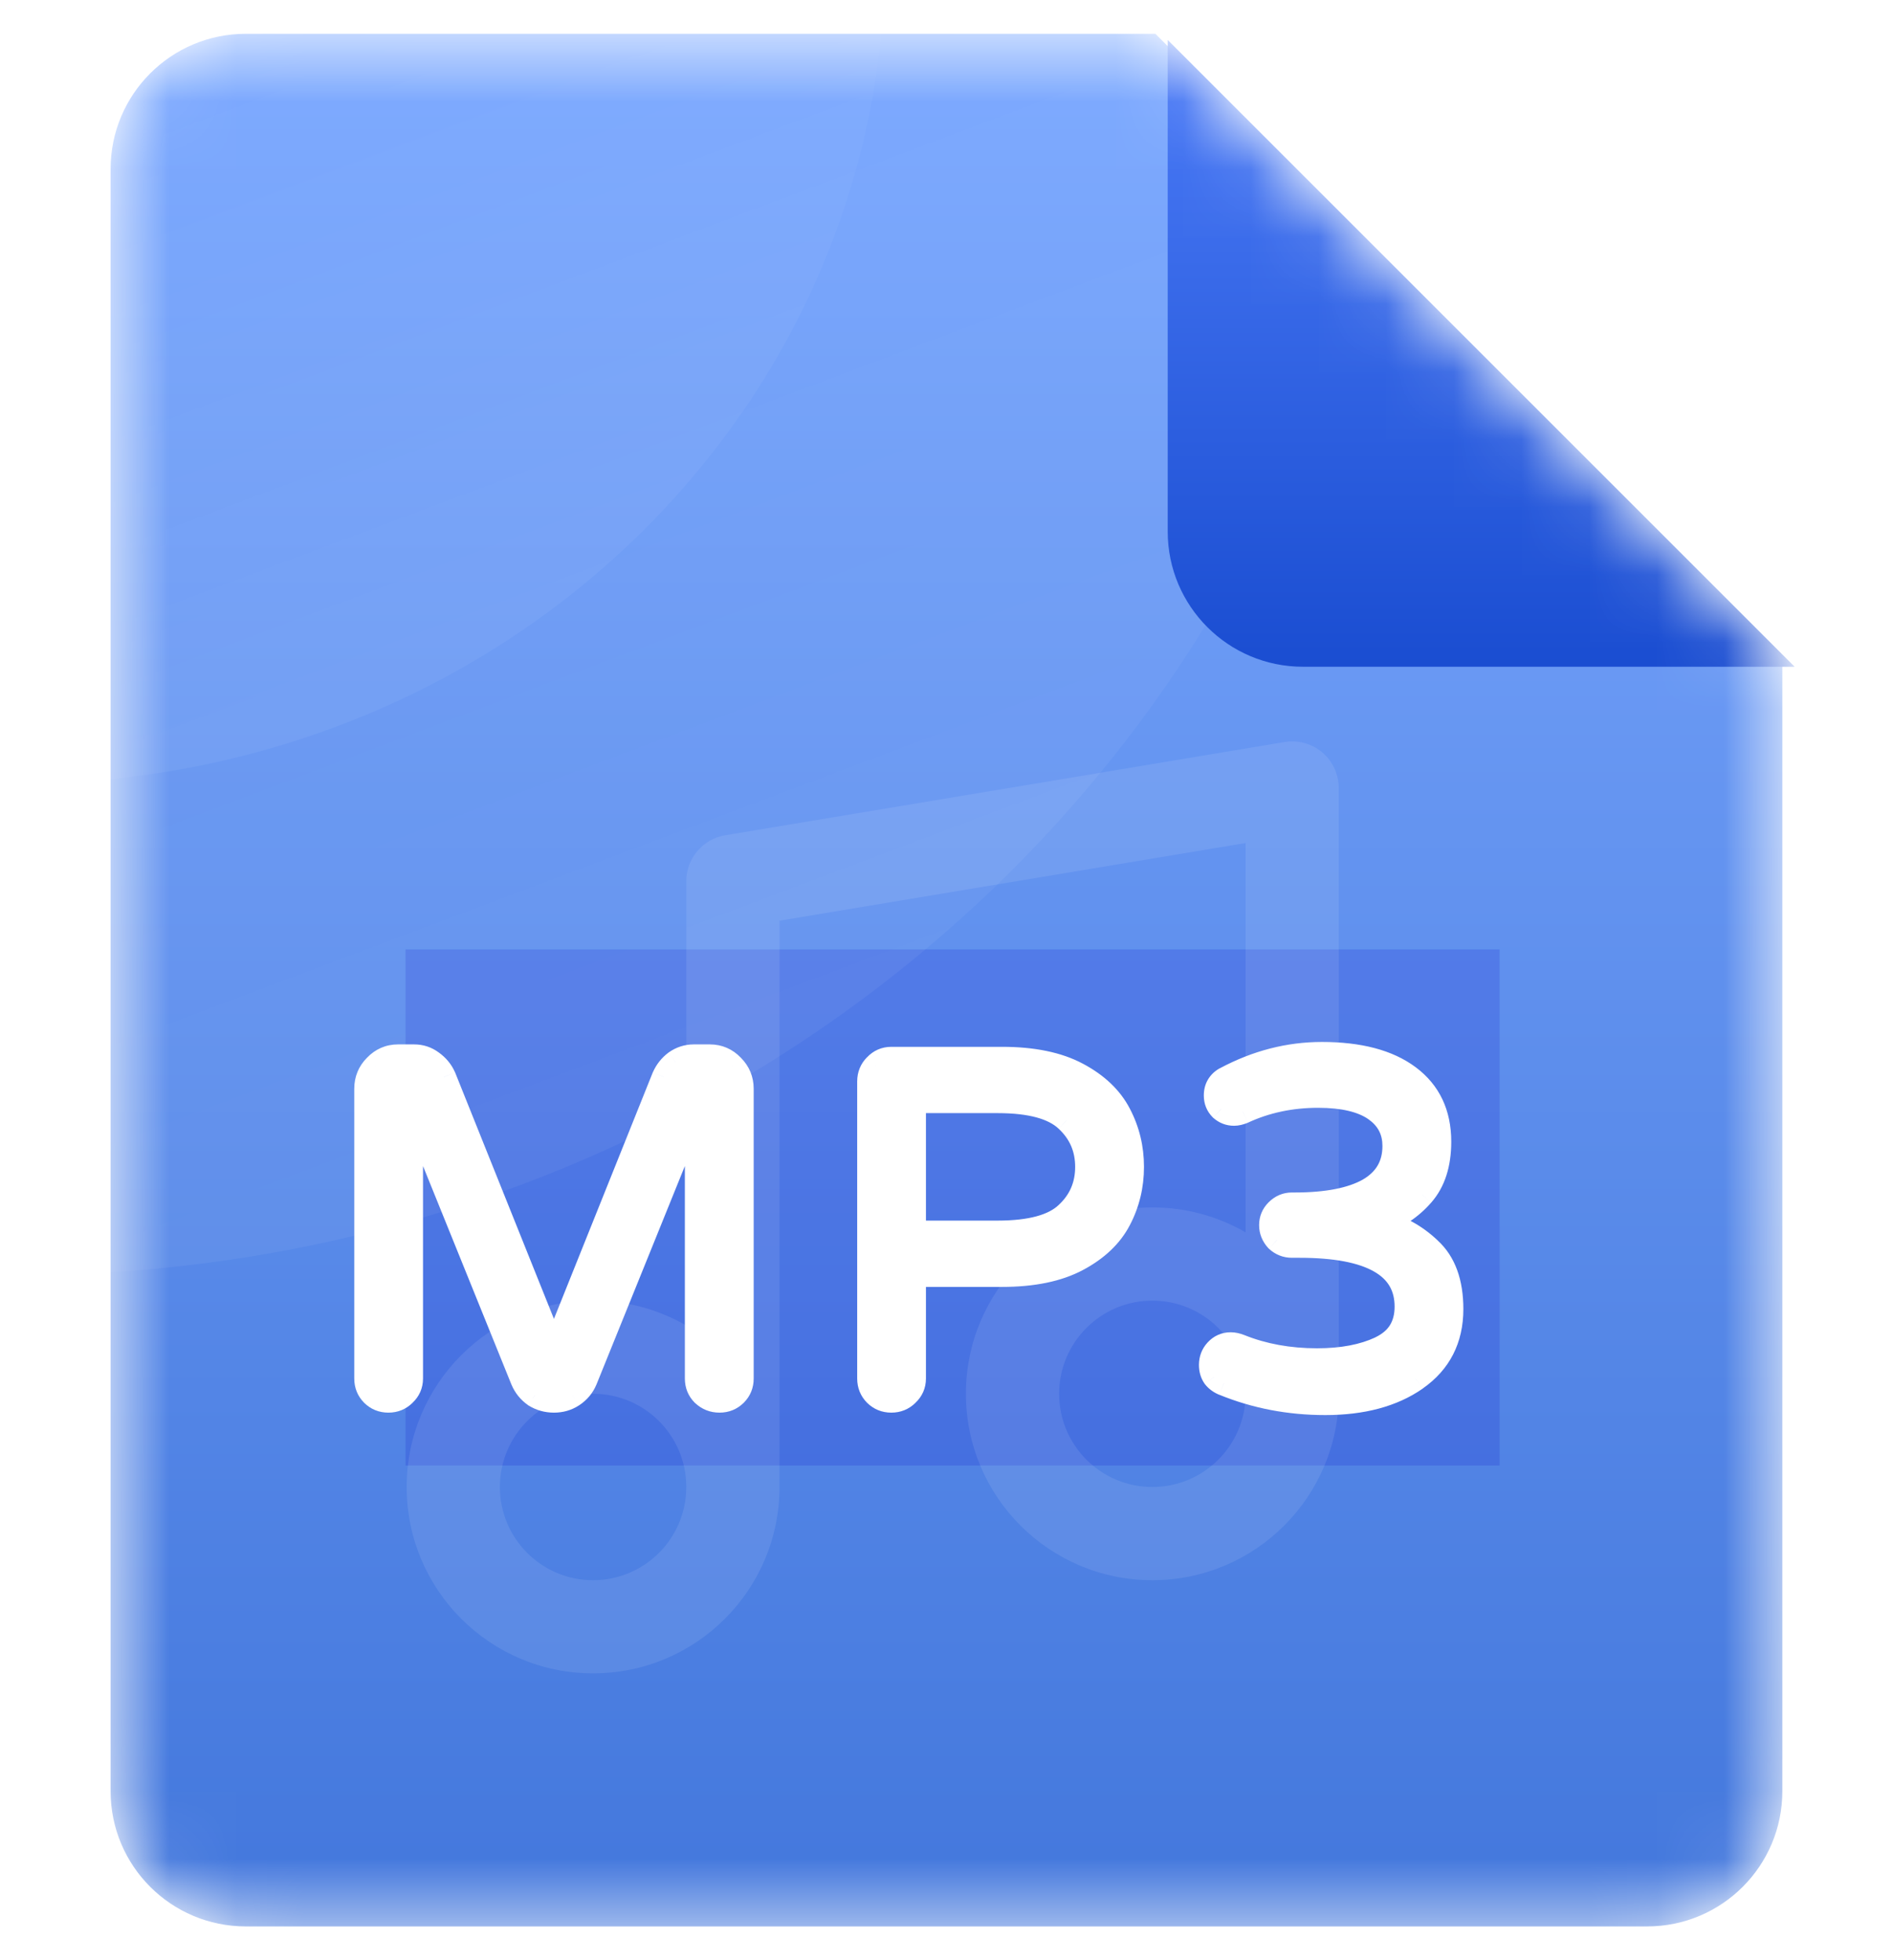 <svg width="28" height="29" viewBox="0 0 28 29" fill="none" xmlns="http://www.w3.org/2000/svg">
<mask id="mask0_10611_4651" style="mask-type:alpha" maskUnits="userSpaceOnUse" x="1" y="0" width="26" height="29">
<path d="M24.363 28.5H3.636C2.531 28.5 1.636 27.605 1.636 26.5V2.5C1.636 1.395 2.531 0.5 3.636 0.5H17.09L26.363 9.773V26.5C26.363 27.605 25.468 28.5 24.363 28.5Z" fill="url(#paint0_linear_10611_4651)"/>
</mask>
<g mask="url(#mask0_10611_4651)">
<path d="M24.363 28.5H3.636C2.531 28.5 1.636 27.605 1.636 26.5V2.5C1.636 1.395 2.531 0.5 3.636 0.5H17.09L26.363 9.773V26.5C26.363 27.605 25.468 28.5 24.363 28.5Z" fill="url(#paint1_linear_10611_4651)"/>
<g filter="url(#filter0_f_10611_4651)">
<rect x="5.999" y="14.046" width="16.182" height="7.636" fill="#0B07C6" fill-opacity="0.16" style="mix-blend-mode:darken"/>
</g>
<path opacity="0.09" fill-rule="evenodd" clip-rule="evenodd" d="M19.559 11.132C19.713 11.263 19.802 11.456 19.802 11.658V20.598C19.803 20.605 19.803 20.613 19.803 20.62C19.803 22.143 18.568 23.378 17.045 23.378C15.522 23.378 14.287 22.143 14.287 20.62C14.287 19.097 15.522 17.863 17.045 17.863C17.547 17.863 18.018 17.997 18.424 18.232V12.472L11.53 13.621V21.982L11.53 21.999C11.53 23.522 10.295 24.756 8.772 24.756C7.249 24.756 6.015 23.522 6.015 21.999C6.015 20.476 7.249 19.241 8.772 19.241C9.275 19.241 9.745 19.376 10.151 19.61V13.037C10.151 12.7 10.395 12.412 10.727 12.357L19 10.978C19.2 10.945 19.404 11.001 19.559 11.132ZM18.424 20.604C18.415 19.85 17.801 19.242 17.045 19.242C16.284 19.242 15.666 19.859 15.666 20.62C15.666 21.382 16.284 21.999 17.045 21.999C17.803 21.999 18.419 21.387 18.424 20.63C18.424 20.626 18.424 20.623 18.424 20.62V20.604ZM10.151 21.999V21.987C10.145 21.231 9.53 20.62 8.772 20.62C8.011 20.62 7.394 21.238 7.394 21.999C7.394 22.76 8.011 23.378 8.772 23.378C9.531 23.378 10.147 22.764 10.151 22.006L10.151 21.999Z" fill="white"/>
<mask id="path-5-outside-1_10611_4651" maskUnits="userSpaceOnUse" x="4.363" y="14.682" width="18" height="7" fill="black">
<rect fill="white" x="4.363" y="14.682" width="18" height="7"/>
<path d="M5.745 20.718C5.654 20.718 5.577 20.686 5.515 20.624C5.453 20.562 5.421 20.485 5.421 20.394V16.107C5.421 15.977 5.467 15.867 5.558 15.777C5.649 15.681 5.759 15.633 5.888 15.633H6.125C6.221 15.633 6.307 15.662 6.384 15.719C6.465 15.777 6.525 15.848 6.563 15.934L8.194 19.999L9.824 15.934C9.862 15.848 9.92 15.777 9.996 15.719C10.078 15.662 10.166 15.633 10.262 15.633H10.499C10.628 15.633 10.738 15.681 10.829 15.777C10.92 15.867 10.966 15.977 10.966 16.107V20.394C10.966 20.485 10.935 20.562 10.872 20.624C10.81 20.686 10.734 20.718 10.643 20.718C10.552 20.718 10.473 20.686 10.406 20.624C10.343 20.562 10.312 20.485 10.312 20.394V16.315L8.653 20.416C8.615 20.507 8.553 20.581 8.467 20.639C8.385 20.691 8.294 20.718 8.194 20.718C8.093 20.718 8 20.691 7.914 20.639C7.832 20.581 7.772 20.507 7.734 20.416L6.075 16.315V20.394C6.075 20.485 6.041 20.562 5.974 20.624C5.912 20.686 5.836 20.718 5.745 20.718ZM13.184 20.718C13.093 20.718 13.016 20.686 12.954 20.624C12.892 20.562 12.861 20.485 12.861 20.394V15.999C12.861 15.908 12.892 15.832 12.954 15.769C13.016 15.702 13.093 15.669 13.184 15.669H14.821C15.276 15.669 15.647 15.745 15.934 15.899C16.222 16.052 16.427 16.248 16.552 16.488C16.676 16.727 16.739 16.985 16.739 17.263C16.739 17.541 16.676 17.799 16.552 18.039C16.427 18.278 16.222 18.474 15.934 18.628C15.647 18.781 15.276 18.858 14.821 18.858H13.514V20.394C13.514 20.485 13.48 20.562 13.414 20.624C13.351 20.686 13.275 20.718 13.184 20.718ZM14.757 18.24C15.245 18.24 15.587 18.146 15.784 17.96C15.985 17.773 16.085 17.541 16.085 17.263C16.085 16.985 15.985 16.753 15.784 16.567C15.587 16.38 15.245 16.286 14.757 16.286H13.514V18.24H14.757ZM19.603 20.753C19.072 20.753 18.572 20.658 18.102 20.466C18.045 20.442 17.999 20.409 17.966 20.366C17.932 20.318 17.916 20.26 17.916 20.193C17.916 20.112 17.942 20.043 17.995 19.985C18.052 19.923 18.122 19.892 18.203 19.892C18.246 19.892 18.291 19.901 18.339 19.92C18.684 20.059 19.065 20.129 19.481 20.129C19.855 20.129 20.168 20.069 20.422 19.949C20.681 19.825 20.81 19.619 20.81 19.331C20.81 18.728 20.281 18.427 19.223 18.427H19.108C19.026 18.427 18.955 18.398 18.892 18.34C18.835 18.278 18.806 18.206 18.806 18.125C18.806 18.044 18.835 17.974 18.892 17.917C18.955 17.854 19.026 17.823 19.108 17.823H19.151C19.63 17.823 19.996 17.752 20.25 17.608C20.503 17.459 20.63 17.241 20.63 16.954C20.63 16.724 20.535 16.543 20.343 16.409C20.151 16.274 19.869 16.207 19.496 16.207C19.093 16.207 18.722 16.286 18.382 16.444C18.334 16.463 18.291 16.473 18.253 16.473C18.181 16.473 18.119 16.449 18.066 16.401C18.014 16.349 17.987 16.284 17.987 16.207C17.987 16.097 18.035 16.016 18.131 15.963C18.591 15.719 19.065 15.597 19.553 15.597C20.104 15.597 20.53 15.709 20.831 15.934C21.133 16.16 21.284 16.478 21.284 16.89C21.284 17.22 21.2 17.481 21.032 17.672C20.87 17.859 20.664 17.998 20.415 18.089C20.688 18.151 20.93 18.283 21.14 18.484C21.356 18.68 21.463 18.975 21.463 19.367C21.463 19.808 21.289 20.15 20.939 20.394C20.594 20.634 20.149 20.753 19.603 20.753Z"/>
</mask>
<path d="M5.745 20.718C5.654 20.718 5.577 20.686 5.515 20.624C5.453 20.562 5.421 20.485 5.421 20.394V16.107C5.421 15.977 5.467 15.867 5.558 15.777C5.649 15.681 5.759 15.633 5.888 15.633H6.125C6.221 15.633 6.307 15.662 6.384 15.719C6.465 15.777 6.525 15.848 6.563 15.934L8.194 19.999L9.824 15.934C9.862 15.848 9.92 15.777 9.996 15.719C10.078 15.662 10.166 15.633 10.262 15.633H10.499C10.628 15.633 10.738 15.681 10.829 15.777C10.92 15.867 10.966 15.977 10.966 16.107V20.394C10.966 20.485 10.935 20.562 10.872 20.624C10.81 20.686 10.734 20.718 10.643 20.718C10.552 20.718 10.473 20.686 10.406 20.624C10.343 20.562 10.312 20.485 10.312 20.394V16.315L8.653 20.416C8.615 20.507 8.553 20.581 8.467 20.639C8.385 20.691 8.294 20.718 8.194 20.718C8.093 20.718 8 20.691 7.914 20.639C7.832 20.581 7.772 20.507 7.734 20.416L6.075 16.315V20.394C6.075 20.485 6.041 20.562 5.974 20.624C5.912 20.686 5.836 20.718 5.745 20.718ZM13.184 20.718C13.093 20.718 13.016 20.686 12.954 20.624C12.892 20.562 12.861 20.485 12.861 20.394V15.999C12.861 15.908 12.892 15.832 12.954 15.769C13.016 15.702 13.093 15.669 13.184 15.669H14.821C15.276 15.669 15.647 15.745 15.934 15.899C16.222 16.052 16.427 16.248 16.552 16.488C16.676 16.727 16.739 16.985 16.739 17.263C16.739 17.541 16.676 17.799 16.552 18.039C16.427 18.278 16.222 18.474 15.934 18.628C15.647 18.781 15.276 18.858 14.821 18.858H13.514V20.394C13.514 20.485 13.48 20.562 13.414 20.624C13.351 20.686 13.275 20.718 13.184 20.718ZM14.757 18.24C15.245 18.24 15.587 18.146 15.784 17.96C15.985 17.773 16.085 17.541 16.085 17.263C16.085 16.985 15.985 16.753 15.784 16.567C15.587 16.38 15.245 16.286 14.757 16.286H13.514V18.24H14.757ZM19.603 20.753C19.072 20.753 18.572 20.658 18.102 20.466C18.045 20.442 17.999 20.409 17.966 20.366C17.932 20.318 17.916 20.26 17.916 20.193C17.916 20.112 17.942 20.043 17.995 19.985C18.052 19.923 18.122 19.892 18.203 19.892C18.246 19.892 18.291 19.901 18.339 19.92C18.684 20.059 19.065 20.129 19.481 20.129C19.855 20.129 20.168 20.069 20.422 19.949C20.681 19.825 20.81 19.619 20.81 19.331C20.81 18.728 20.281 18.427 19.223 18.427H19.108C19.026 18.427 18.955 18.398 18.892 18.34C18.835 18.278 18.806 18.206 18.806 18.125C18.806 18.044 18.835 17.974 18.892 17.917C18.955 17.854 19.026 17.823 19.108 17.823H19.151C19.63 17.823 19.996 17.752 20.25 17.608C20.503 17.459 20.63 17.241 20.63 16.954C20.63 16.724 20.535 16.543 20.343 16.409C20.151 16.274 19.869 16.207 19.496 16.207C19.093 16.207 18.722 16.286 18.382 16.444C18.334 16.463 18.291 16.473 18.253 16.473C18.181 16.473 18.119 16.449 18.066 16.401C18.014 16.349 17.987 16.284 17.987 16.207C17.987 16.097 18.035 16.016 18.131 15.963C18.591 15.719 19.065 15.597 19.553 15.597C20.104 15.597 20.53 15.709 20.831 15.934C21.133 16.16 21.284 16.478 21.284 16.89C21.284 17.22 21.2 17.481 21.032 17.672C20.87 17.859 20.664 17.998 20.415 18.089C20.688 18.151 20.93 18.283 21.14 18.484C21.356 18.68 21.463 18.975 21.463 19.367C21.463 19.808 21.289 20.15 20.939 20.394C20.594 20.634 20.149 20.753 19.603 20.753Z" fill="white"/>
<path d="M5.515 20.624L5.643 20.496L5.515 20.624ZM5.558 15.777L5.686 15.905L5.69 15.902L5.558 15.777ZM6.384 15.719L6.275 15.864L6.279 15.867L6.384 15.719ZM6.563 15.934L6.732 15.867L6.729 15.861L6.563 15.934ZM8.194 19.999L8.025 20.067L8.194 20.488L8.362 20.067L8.194 19.999ZM9.824 15.934L9.658 15.861L9.655 15.867L9.824 15.934ZM9.996 15.719L9.891 15.57L9.887 15.573L9.996 15.719ZM10.829 15.777L10.697 15.902L10.701 15.905L10.829 15.777ZM10.872 20.624L11.001 20.753H11.001L10.872 20.624ZM10.406 20.624L10.277 20.753L10.282 20.757L10.406 20.624ZM10.312 16.315H10.494L10.144 16.247L10.312 16.315ZM8.653 20.416L8.821 20.486L8.822 20.484L8.653 20.416ZM8.467 20.639L8.565 20.791L8.567 20.79L8.467 20.639ZM7.914 20.639L7.808 20.787L7.819 20.794L7.914 20.639ZM7.734 20.416L7.565 20.484L7.566 20.486L7.734 20.416ZM6.075 16.315L6.244 16.247L5.893 16.315H6.075ZM5.974 20.624L5.851 20.491L5.846 20.496L5.974 20.624ZM5.745 20.536C5.7 20.536 5.67 20.523 5.643 20.496L5.386 20.753C5.484 20.85 5.607 20.899 5.745 20.899V20.536ZM5.643 20.496C5.616 20.469 5.603 20.439 5.603 20.394H5.24C5.24 20.532 5.289 20.655 5.386 20.753L5.643 20.496ZM5.603 20.394V16.107H5.24V20.394H5.603ZM5.603 16.107C5.603 16.026 5.63 15.962 5.686 15.905L5.429 15.648C5.304 15.773 5.24 15.93 5.24 16.107H5.603ZM5.69 15.902C5.747 15.841 5.81 15.815 5.888 15.815V15.451C5.708 15.451 5.551 15.52 5.426 15.651L5.69 15.902ZM5.888 15.815H6.125V15.451H5.888V15.815ZM6.125 15.815C6.182 15.815 6.23 15.831 6.275 15.864L6.493 15.573C6.385 15.492 6.26 15.451 6.125 15.451V15.815ZM6.279 15.867C6.335 15.907 6.373 15.954 6.397 16.008L6.729 15.861C6.677 15.743 6.595 15.646 6.489 15.57L6.279 15.867ZM6.395 16.002L8.025 20.067L8.362 19.932L6.732 15.867L6.395 16.002ZM8.362 20.067L9.993 16.002L9.655 15.867L8.025 19.932L8.362 20.067ZM9.99 16.008C10.015 15.951 10.053 15.904 10.105 15.864L9.887 15.573C9.786 15.649 9.709 15.746 9.658 15.861L9.99 16.008ZM10.101 15.867C10.153 15.831 10.205 15.815 10.262 15.815V15.451C10.127 15.451 10.002 15.492 9.891 15.57L10.101 15.867ZM10.262 15.815H10.499V15.451H10.262V15.815ZM10.499 15.815C10.577 15.815 10.64 15.841 10.697 15.902L10.961 15.651C10.837 15.52 10.679 15.451 10.499 15.451V15.815ZM10.701 15.905C10.757 15.962 10.784 16.026 10.784 16.107H11.148C11.148 15.93 11.083 15.773 10.958 15.648L10.701 15.905ZM10.784 16.107V20.394H11.148V16.107H10.784ZM10.784 20.394C10.784 20.439 10.771 20.469 10.744 20.496L11.001 20.753C11.099 20.655 11.148 20.532 11.148 20.394H10.784ZM10.744 20.496C10.717 20.523 10.687 20.536 10.643 20.536V20.899C10.78 20.899 10.903 20.85 11.001 20.753L10.744 20.496ZM10.643 20.536C10.598 20.536 10.563 20.522 10.529 20.491L10.282 20.757C10.382 20.851 10.505 20.899 10.643 20.899V20.536ZM10.534 20.496C10.507 20.469 10.494 20.439 10.494 20.394H10.13C10.13 20.532 10.179 20.655 10.277 20.753L10.534 20.496ZM10.494 20.394V16.315H10.13V20.394H10.494ZM10.144 16.247L8.485 20.348L8.822 20.484L10.481 16.383L10.144 16.247ZM8.486 20.345C8.462 20.402 8.424 20.449 8.366 20.487L8.567 20.79C8.682 20.714 8.768 20.612 8.821 20.486L8.486 20.345ZM8.368 20.486C8.317 20.519 8.26 20.536 8.194 20.536V20.899C8.328 20.899 8.453 20.864 8.565 20.791L8.368 20.486ZM8.194 20.536C8.127 20.536 8.066 20.519 8.008 20.483L7.819 20.794C7.933 20.864 8.059 20.899 8.194 20.899V20.536ZM8.018 20.49C7.964 20.452 7.926 20.405 7.902 20.345L7.566 20.486C7.618 20.609 7.7 20.71 7.809 20.787L8.018 20.49ZM7.903 20.348L6.244 16.247L5.906 16.383L7.565 20.484L7.903 20.348ZM5.893 16.315V20.394H6.257V16.315H5.893ZM5.893 20.394C5.893 20.434 5.881 20.463 5.851 20.491L6.098 20.757C6.202 20.661 6.257 20.536 6.257 20.394H5.893ZM5.846 20.496C5.819 20.523 5.789 20.536 5.745 20.536V20.899C5.882 20.899 6.005 20.85 6.103 20.753L5.846 20.496ZM12.954 20.624L13.082 20.496L12.954 20.624ZM12.954 15.769L13.082 15.898L13.087 15.893L12.954 15.769ZM15.934 15.899L16.02 15.738L15.934 15.899ZM16.552 16.488L16.391 16.571L16.552 16.488ZM16.552 18.039L16.391 17.955L16.552 18.039ZM15.934 18.628L16.02 18.788L15.934 18.628ZM13.514 18.858V18.676H13.332V18.858H13.514ZM13.414 20.624L13.29 20.491L13.285 20.496L13.414 20.624ZM15.784 17.96L15.66 17.826L15.658 17.828L15.784 17.96ZM15.784 16.567L15.658 16.698L15.66 16.7L15.784 16.567ZM13.514 16.286V16.105H13.332V16.286H13.514ZM13.514 18.24H13.332V18.422H13.514V18.24ZM13.184 20.536C13.139 20.536 13.109 20.523 13.082 20.496L12.825 20.753C12.923 20.85 13.046 20.899 13.184 20.899V20.536ZM13.082 20.496C13.056 20.469 13.042 20.439 13.042 20.394H12.679C12.679 20.532 12.728 20.655 12.825 20.753L13.082 20.496ZM13.042 20.394V15.999H12.679V20.394H13.042ZM13.042 15.999C13.042 15.954 13.056 15.925 13.082 15.898L12.825 15.641C12.728 15.738 12.679 15.862 12.679 15.999H13.042ZM13.087 15.893C13.115 15.863 13.144 15.851 13.184 15.851V15.487C13.042 15.487 12.917 15.542 12.821 15.646L13.087 15.893ZM13.184 15.851H14.821V15.487H13.184V15.851ZM14.821 15.851C15.257 15.851 15.596 15.924 15.849 16.059L16.02 15.738C15.698 15.566 15.295 15.487 14.821 15.487V15.851ZM15.849 16.059C16.11 16.198 16.286 16.371 16.391 16.571L16.713 16.404C16.569 16.125 16.333 15.905 16.02 15.738L15.849 16.059ZM16.391 16.571C16.501 16.784 16.557 17.014 16.557 17.263H16.921C16.921 16.957 16.852 16.67 16.713 16.404L16.391 16.571ZM16.557 17.263C16.557 17.512 16.501 17.742 16.391 17.955L16.713 18.123C16.852 17.857 16.921 17.569 16.921 17.263H16.557ZM16.391 17.955C16.286 18.155 16.11 18.328 15.849 18.467L16.02 18.788C16.333 18.621 16.569 18.401 16.713 18.123L16.391 17.955ZM15.849 18.467C15.596 18.602 15.257 18.676 14.821 18.676V19.039C15.295 19.039 15.698 18.96 16.02 18.788L15.849 18.467ZM14.821 18.676H13.514V19.039H14.821V18.676ZM13.332 18.858V20.394H13.696V18.858H13.332ZM13.332 20.394C13.332 20.434 13.32 20.463 13.29 20.491L13.537 20.757C13.641 20.661 13.696 20.536 13.696 20.394H13.332ZM13.285 20.496C13.258 20.523 13.228 20.536 13.184 20.536V20.899C13.321 20.899 13.444 20.85 13.542 20.753L13.285 20.496ZM14.757 18.422C15.258 18.422 15.66 18.328 15.909 18.091L15.658 17.828C15.514 17.965 15.232 18.058 14.757 18.058V18.422ZM15.907 18.093C16.146 17.871 16.267 17.591 16.267 17.263H15.903C15.903 17.491 15.823 17.675 15.66 17.826L15.907 18.093ZM16.267 17.263C16.267 16.936 16.146 16.655 15.907 16.433L15.66 16.7C15.823 16.852 15.903 17.035 15.903 17.263H16.267ZM15.909 16.435C15.66 16.198 15.258 16.105 14.757 16.105V16.468C15.232 16.468 15.514 16.561 15.658 16.698L15.909 16.435ZM14.757 16.105H13.514V16.468H14.757V16.105ZM13.332 16.286V18.24H13.696V16.286H13.332ZM13.514 18.422H14.757V18.058H13.514V18.422ZM18.102 20.466L18.032 20.634L18.034 20.634L18.102 20.466ZM17.966 20.366L17.817 20.47L17.822 20.477L17.966 20.366ZM17.995 19.985L17.861 19.862L17.861 19.862L17.995 19.985ZM18.339 19.92L18.407 19.752L18.407 19.752L18.339 19.92ZM20.422 19.949L20.5 20.113L20.501 20.113L20.422 19.949ZM18.892 18.34L18.759 18.464L18.764 18.469L18.769 18.474L18.892 18.34ZM18.892 17.917L19.021 18.045L18.892 17.917ZM20.25 17.608L20.339 17.766L20.341 17.765L20.25 17.608ZM18.382 16.444L18.45 16.613L18.459 16.609L18.382 16.444ZM18.066 16.401L17.938 16.53L17.944 16.536L18.066 16.401ZM18.131 15.963L18.046 15.803L18.043 15.804L18.131 15.963ZM20.831 15.934L20.94 15.789L20.831 15.934ZM21.032 17.672L20.896 17.553L20.895 17.553L21.032 17.672ZM20.415 18.089L20.352 17.918L19.774 18.129L20.374 18.266L20.415 18.089ZM21.14 18.484L21.015 18.616L21.018 18.618L21.14 18.484ZM20.939 20.394L21.043 20.544L21.043 20.543L20.939 20.394ZM19.603 20.572C19.094 20.572 18.617 20.48 18.171 20.298L18.034 20.634C18.526 20.835 19.049 20.935 19.603 20.935V20.572ZM18.172 20.298C18.14 20.285 18.121 20.269 18.109 20.254L17.822 20.477C17.878 20.548 17.95 20.6 18.032 20.634L18.172 20.298ZM18.115 20.261C18.106 20.248 18.097 20.229 18.097 20.193H17.734C17.734 20.292 17.759 20.387 17.817 20.47L18.115 20.261ZM18.097 20.193C18.097 20.155 18.108 20.13 18.129 20.108L17.861 19.862C17.776 19.955 17.734 20.069 17.734 20.193H18.097ZM18.128 20.108C18.153 20.082 18.174 20.073 18.203 20.073V19.71C18.068 19.71 17.951 19.764 17.861 19.862L18.128 20.108ZM18.203 20.073C18.219 20.073 18.241 20.077 18.272 20.089L18.407 19.752C18.342 19.726 18.273 19.71 18.203 19.71V20.073ZM18.271 20.089C18.64 20.238 19.044 20.311 19.481 20.311V19.947C19.085 19.947 18.728 19.881 18.407 19.752L18.271 20.089ZM19.481 20.311C19.873 20.311 20.215 20.248 20.5 20.113L20.345 19.785C20.122 19.89 19.836 19.947 19.481 19.947V20.311ZM20.501 20.113C20.655 20.038 20.781 19.935 20.867 19.798C20.953 19.661 20.992 19.503 20.992 19.331H20.628C20.628 19.447 20.602 19.536 20.559 19.605C20.516 19.674 20.447 19.735 20.343 19.785L20.501 20.113ZM20.992 19.331C20.992 18.964 20.824 18.678 20.503 18.495C20.198 18.321 19.763 18.245 19.223 18.245V18.608C19.74 18.608 20.099 18.683 20.323 18.811C20.532 18.93 20.628 19.096 20.628 19.331H20.992ZM19.223 18.245H19.108V18.608H19.223V18.245ZM19.108 18.245C19.074 18.245 19.046 18.235 19.016 18.207L18.769 18.474C18.863 18.561 18.979 18.608 19.108 18.608V18.245ZM19.026 18.217C18.998 18.187 18.988 18.159 18.988 18.125H18.624C18.624 18.254 18.672 18.369 18.759 18.464L19.026 18.217ZM18.988 18.125C18.988 18.092 18.998 18.069 19.021 18.045L18.764 17.788C18.672 17.88 18.624 17.995 18.624 18.125H18.988ZM19.021 18.045C19.052 18.014 19.079 18.005 19.108 18.005V17.642C18.974 17.642 18.857 17.695 18.764 17.788L19.021 18.045ZM19.108 18.005H19.151V17.642H19.108V18.005ZM19.151 18.005C19.643 18.005 20.046 17.932 20.339 17.766L20.16 17.45C19.946 17.571 19.616 17.642 19.151 17.642V18.005ZM20.341 17.765C20.649 17.585 20.812 17.308 20.812 16.954H20.448C20.448 17.175 20.358 17.334 20.158 17.451L20.341 17.765ZM20.812 16.954C20.812 16.664 20.686 16.427 20.447 16.259L20.239 16.557C20.383 16.658 20.448 16.785 20.448 16.954H20.812ZM20.447 16.259C20.212 16.095 19.886 16.026 19.496 16.026V16.389C19.852 16.389 20.091 16.454 20.239 16.557L20.447 16.259ZM19.496 16.026C19.069 16.026 18.671 16.11 18.306 16.279L18.459 16.609C18.773 16.463 19.118 16.389 19.496 16.389V16.026ZM18.315 16.276C18.282 16.289 18.262 16.291 18.253 16.291V16.655C18.321 16.655 18.388 16.638 18.45 16.613L18.315 16.276ZM18.253 16.291C18.226 16.291 18.208 16.284 18.189 16.267L17.944 16.536C18.031 16.614 18.137 16.655 18.253 16.655V16.291ZM18.195 16.273C18.177 16.255 18.169 16.237 18.169 16.207H17.806C17.806 16.331 17.85 16.442 17.938 16.53L18.195 16.273ZM18.169 16.207C18.169 16.179 18.175 16.164 18.18 16.156C18.185 16.148 18.195 16.136 18.219 16.122L18.043 15.804C17.971 15.843 17.91 15.899 17.867 15.972C17.824 16.044 17.806 16.125 17.806 16.207H18.169ZM18.216 16.124C18.651 15.893 19.096 15.779 19.553 15.779V15.415C19.033 15.415 18.53 15.545 18.046 15.803L18.216 16.124ZM19.553 15.779C20.082 15.779 20.464 15.887 20.723 16.08L20.94 15.789C20.596 15.532 20.125 15.415 19.553 15.415V15.779ZM20.723 16.08C20.974 16.267 21.102 16.529 21.102 16.89H21.466C21.466 16.427 21.293 16.052 20.94 15.789L20.723 16.08ZM21.102 16.89C21.102 17.189 21.026 17.403 20.896 17.553L21.169 17.792C21.374 17.559 21.466 17.251 21.466 16.89H21.102ZM20.895 17.553C20.754 17.715 20.575 17.837 20.352 17.918L20.477 18.26C20.753 18.159 20.985 18.003 21.169 17.792L20.895 17.553ZM20.374 18.266C20.614 18.321 20.827 18.436 21.015 18.616L21.266 18.352C21.032 18.13 20.762 17.982 20.455 17.912L20.374 18.266ZM21.018 18.618C21.184 18.77 21.282 19.007 21.282 19.367H21.645C21.645 18.942 21.528 18.591 21.263 18.35L21.018 18.618ZM21.282 19.367C21.282 19.751 21.134 20.037 20.835 20.245L21.043 20.543C21.443 20.264 21.645 19.865 21.645 19.367H21.282ZM20.835 20.245C20.529 20.458 20.123 20.572 19.603 20.572V20.935C20.175 20.935 20.66 20.81 21.043 20.544L20.835 20.245Z" fill="white" mask="url(#path-5-outside-1_10611_4651)"/>
<mask id="mask1_10611_4651" style="mask-type:alpha" maskUnits="userSpaceOnUse" x="1" y="0" width="26" height="29">
<path d="M24.363 28.5H3.636C2.531 28.5 1.636 27.605 1.636 26.5V2.5C1.636 1.395 2.531 0.5 3.636 0.5H17.09L26.363 9.773V26.5C26.363 27.605 25.468 28.5 24.363 28.5Z" fill="url(#paint2_linear_10611_4651)"/>
</mask>
<g mask="url(#mask1_10611_4651)">
<ellipse opacity="0.05" cx="0.318" cy="-0.637" rx="20.318" ry="19.5" fill="url(#paint3_linear_10611_4651)"/>
<ellipse opacity="0.05" cx="0.318" cy="-0.636" rx="12.773" ry="12.227" fill="url(#paint4_linear_10611_4651)"/>
</g>
<g filter="url(#filter1_d_10611_4651)">
<path d="M26.363 9.773H19.09C17.986 9.773 17.09 8.877 17.09 7.773V0.5L26.363 9.773Z" fill="url(#paint5_linear_10611_4651)"/>
</g>
</g>
<defs>
<filter id="filter0_f_10611_4651" x="2.454" y="10.5" width="23.273" height="14.728" filterUnits="userSpaceOnUse" color-interpolation-filters="sRGB">
<feFlood flood-opacity="0" result="BackgroundImageFix"/>
<feBlend mode="normal" in="SourceGraphic" in2="BackgroundImageFix" result="shape"/>
<feGaussianBlur stdDeviation="1.773" result="effect1_foregroundBlur_10611_4651"/>
</filter>
<filter id="filter1_d_10611_4651" x="14.999" y="-1.682" width="13.818" height="13.818" filterUnits="userSpaceOnUse" color-interpolation-filters="sRGB">
<feFlood flood-opacity="0" result="BackgroundImageFix"/>
<feColorMatrix in="SourceAlpha" type="matrix" values="0 0 0 0 0 0 0 0 0 0 0 0 0 0 0 0 0 0 127 0" result="hardAlpha"/>
<feOffset dx="0.182" dy="0.091"/>
<feGaussianBlur stdDeviation="1.136"/>
<feColorMatrix type="matrix" values="0 0 0 0 0 0 0 0 0 0 0 0 0 0 0 0 0 0 0.33 0"/>
<feBlend mode="normal" in2="BackgroundImageFix" result="effect1_dropShadow_10611_4651"/>
<feBlend mode="normal" in="SourceGraphic" in2="effect1_dropShadow_10611_4651" result="shape"/>
</filter>
<linearGradient id="paint0_linear_10611_4651" x1="14" y1="0.5" x2="14" y2="28.5" gradientUnits="userSpaceOnUse">
<stop stop-color="#FF7979"/>
<stop offset="1" stop-color="#E85555"/>
</linearGradient>
<linearGradient id="paint1_linear_10611_4651" x1="14" y1="0.5" x2="14" y2="28.5" gradientUnits="userSpaceOnUse">
<stop stop-color="#7CA9FF"/>
<stop offset="1" stop-color="#4377DC"/>
</linearGradient>
<linearGradient id="paint2_linear_10611_4651" x1="14" y1="0.5" x2="14" y2="28.5" gradientUnits="userSpaceOnUse">
<stop stop-color="#7CA9FF"/>
<stop offset="1" stop-color="#4377DC"/>
</linearGradient>
<linearGradient id="paint3_linear_10611_4651" x1="1.793" y1="0.033" x2="7.955" y2="16.387" gradientUnits="userSpaceOnUse">
<stop stop-color="white" stop-opacity="0"/>
<stop offset="1" stop-color="white"/>
</linearGradient>
<linearGradient id="paint4_linear_10611_4651" x1="1.245" y1="-0.216" x2="5.101" y2="10.045" gradientUnits="userSpaceOnUse">
<stop stop-color="white" stop-opacity="0"/>
<stop offset="1" stop-color="white"/>
</linearGradient>
<linearGradient id="paint5_linear_10611_4651" x1="21.727" y1="0.5" x2="21.727" y2="9.773" gradientUnits="userSpaceOnUse">
<stop stop-color="#4B7BF7"/>
<stop offset="1" stop-color="#1A4DD1"/>
</linearGradient>
</defs>
</svg>
